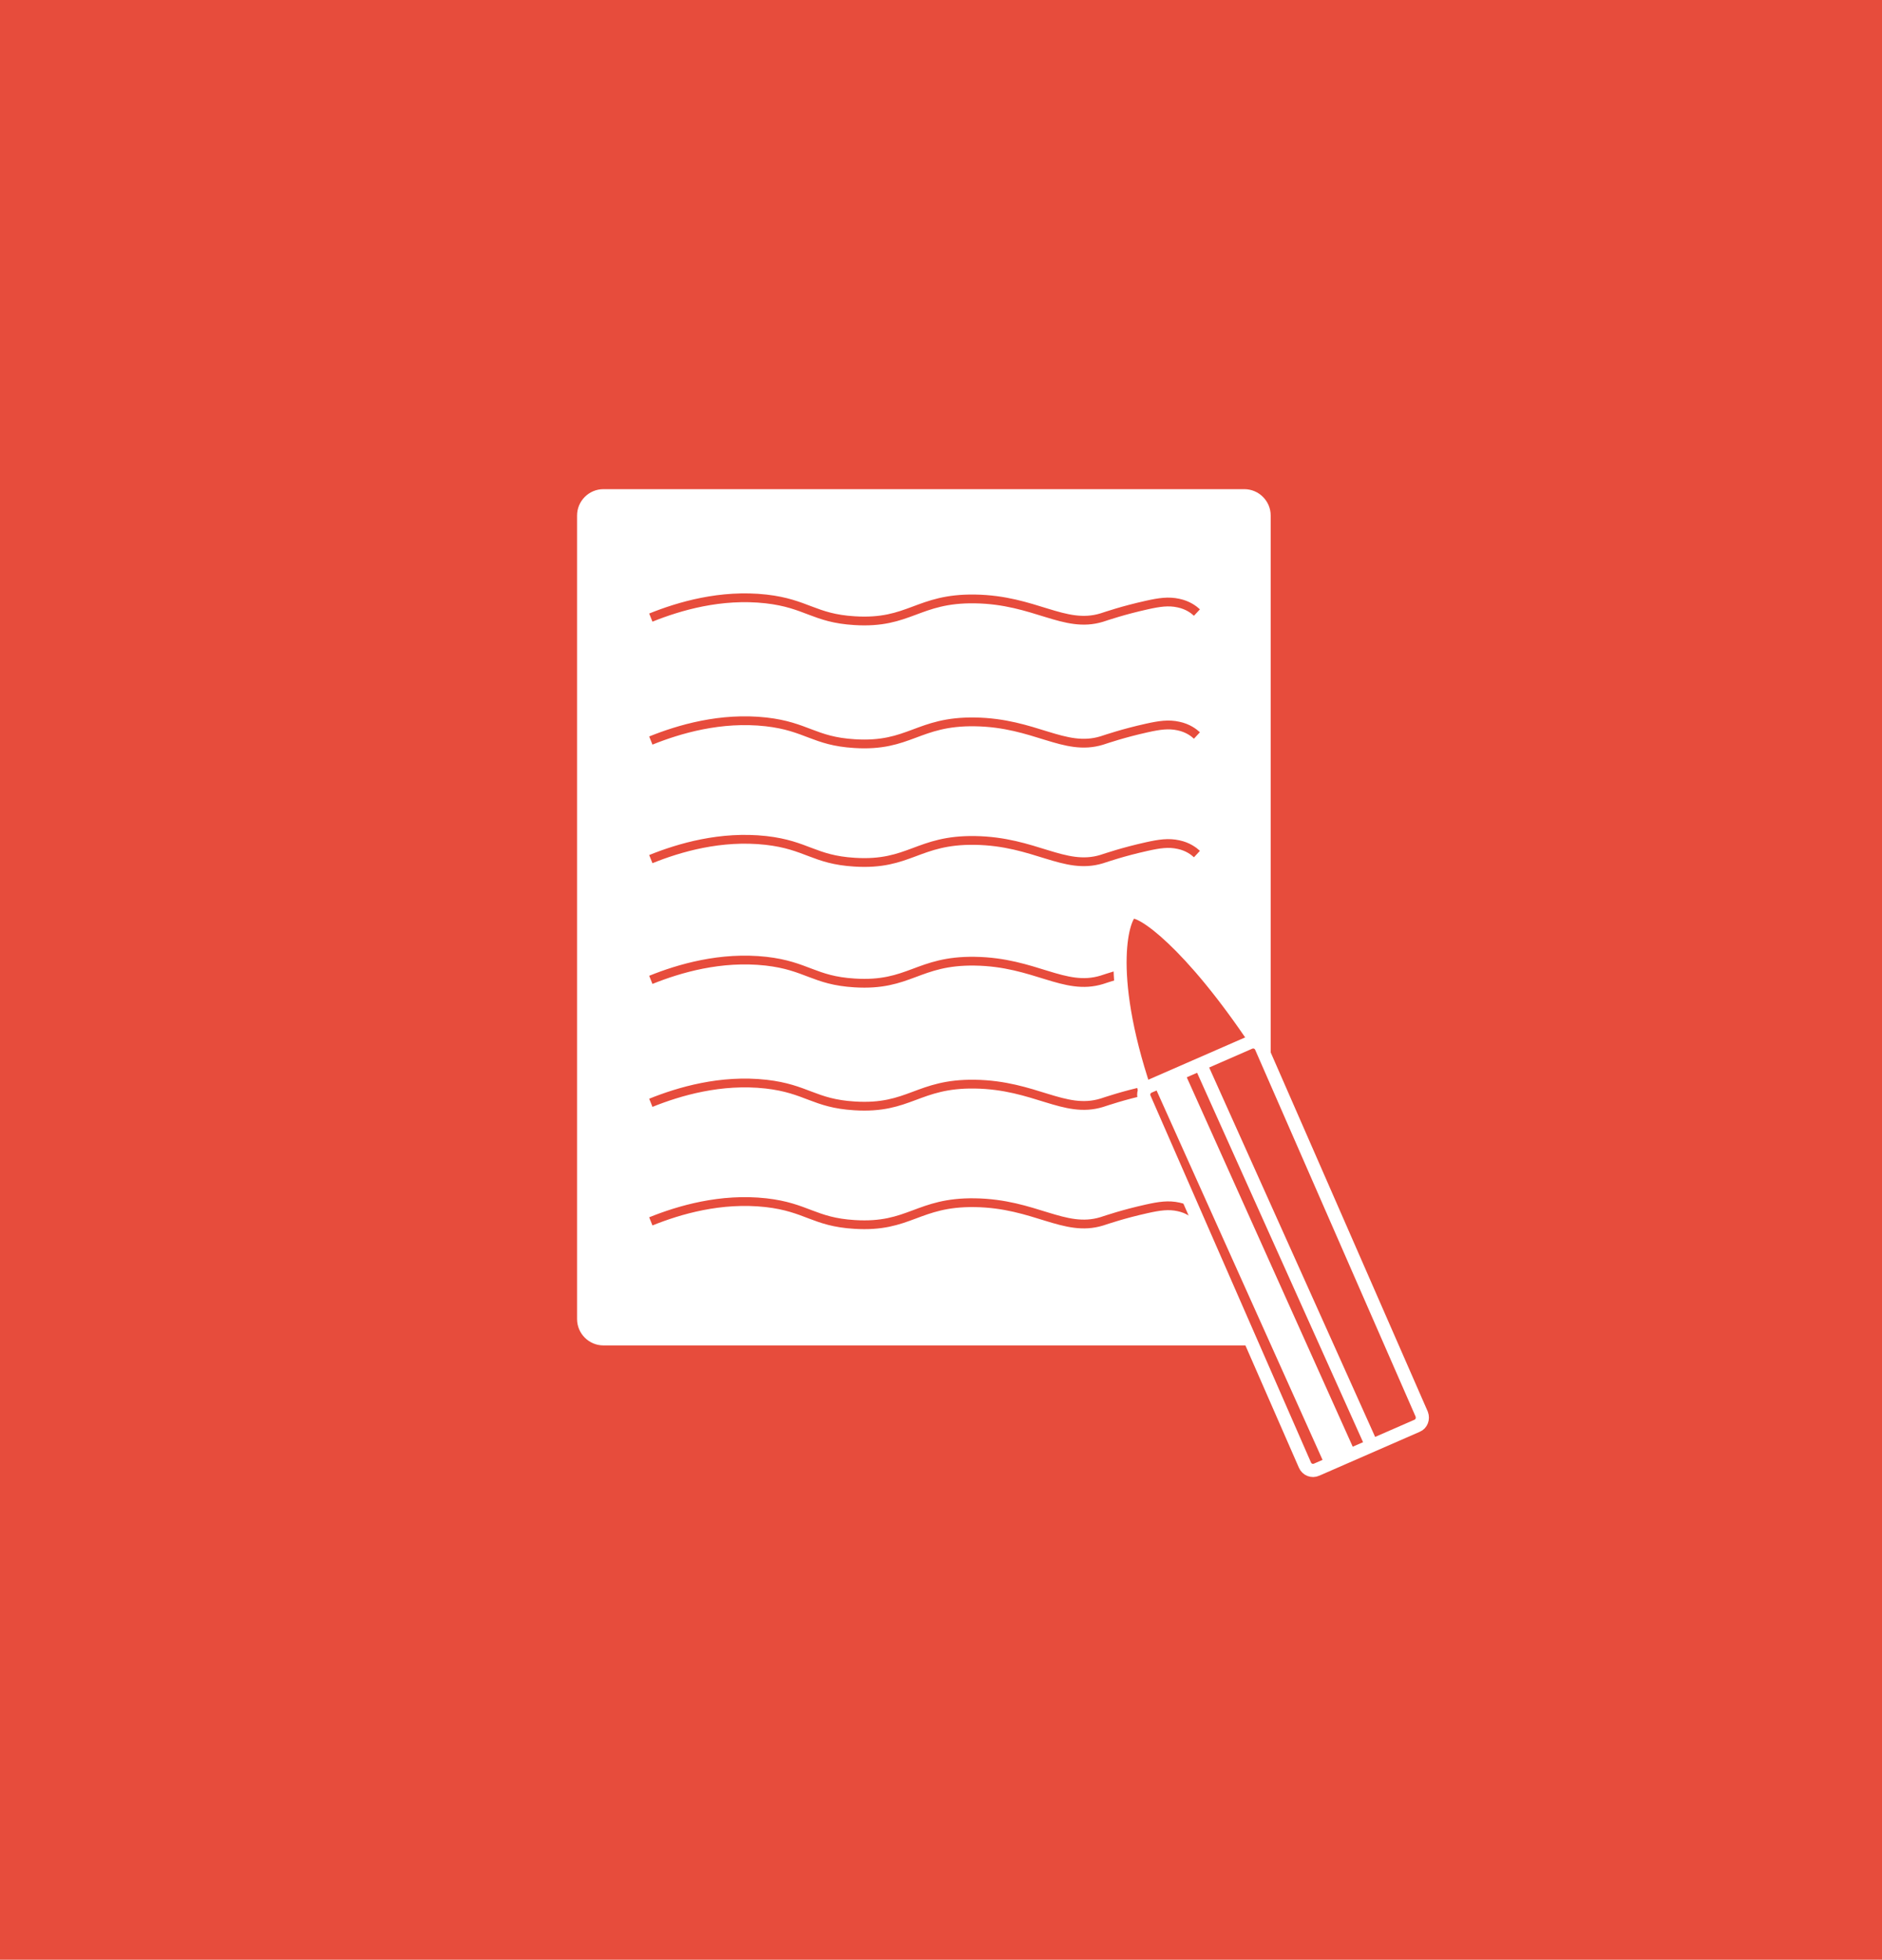 <?xml version="1.0" encoding="utf-8"?>
<!-- Generator: Adobe Illustrator 19.0.1, SVG Export Plug-In . SVG Version: 6.00 Build 0)  -->
<svg version="1.1" id="Layer_1" xmlns="http://www.w3.org/2000/svg" xmlns:xlink="http://www.w3.org/1999/xlink" x="0px" y="0px"
	 viewBox="0 0 857.4 892.6" enable-background="new 0 0 857.4 892.6" xml:space="preserve">
<rect x="-62.6" y="-92.2" fill="#E74C3C" width="1019" height="1064.5"/>
<g>
	<path fill="#FFFFFF" d="M566.9,612.8h-292c-6.6,0-12-5.4-12-12v-366c0-6.6,5.4-12,12-12h292c6.6,0,12,5.4,12,12v366
		C578.9,607.4,573.5,612.8,566.9,612.8z"/>
	<path fill="none" stroke="#E74C3C" stroke-width="4" stroke-miterlimit="10" d="M296.5,281.3c12.9-5.2,31.9-10.8,52.5-8.5
		c18.5,2.1,21.9,8.8,40.3,9.9c25.1,1.6,28.8-10.3,54.8-9.9c27.4,0.4,40.7,13.7,57.8,8.5c2.5-0.8,9.7-3.3,20.5-5.7
		c5.8-1.3,10-1.9,14.5-0.9c4.3,0.9,7,3,8.4,4.3"/>
	<path fill="none" stroke="#E74C3C" stroke-width="4" stroke-miterlimit="10" d="M296.5,337.3c12.9-5.2,31.9-10.8,52.5-8.5
		c18.5,2.1,21.9,8.8,40.3,9.9c25.1,1.6,28.8-10.3,54.8-9.9c27.4,0.4,40.7,13.7,57.8,8.5c2.5-0.8,9.7-3.3,20.5-5.7
		c5.8-1.3,10-1.9,14.5-0.9c4.3,0.9,7,3,8.4,4.3"/>
	<path fill="none" stroke="#E74C3C" stroke-width="4" stroke-miterlimit="10" d="M296.5,391.3c12.9-5.2,31.9-10.8,52.5-8.5
		c18.5,2.1,21.9,8.8,40.3,9.9c25.1,1.6,28.8-10.3,54.8-9.9c27.4,0.4,40.7,13.7,57.8,8.5c2.5-0.8,9.7-3.3,20.5-5.7
		c5.8-1.3,10-1.9,14.5-0.9c4.3,0.9,7,3,8.4,4.3"/>
	<path fill="none" stroke="#E74C3C" stroke-width="4" stroke-miterlimit="10" d="M296.5,446.3c12.9-5.2,31.9-10.8,52.5-8.5
		c18.5,2.1,21.9,8.8,40.3,9.9c25.1,1.6,28.8-10.3,54.8-9.9c27.4,0.4,40.7,13.7,57.8,8.5c2.5-0.8,9.7-3.3,20.5-5.7
		c5.8-1.3,10-1.9,14.5-0.9c4.3,0.9,7,3,8.4,4.3"/>
	<path fill="none" stroke="#E74C3C" stroke-width="4" stroke-miterlimit="10" d="M296.5,502.3c12.9-5.2,31.9-10.8,52.5-8.5
		c18.5,2.1,21.9,8.8,40.3,9.9c25.1,1.6,28.8-10.3,54.8-9.9c27.4,0.4,40.7,13.7,57.8,8.5c2.5-0.8,9.7-3.3,20.5-5.7
		c5.8-1.3,10-1.9,14.5-0.9c4.3,0.9,7,3,8.4,4.3"/>
	<path fill="none" stroke="#E74C3C" stroke-width="4" stroke-miterlimit="10" d="M296.5,556.3c12.9-5.2,31.9-10.8,52.5-8.5
		c18.5,2.1,21.9,8.8,40.3,9.9c25.1,1.6,28.8-10.3,54.8-9.9c27.4,0.4,40.7,13.7,57.8,8.5c2.5-0.8,9.7-3.3,20.5-5.7
		c5.8-1.3,10-1.9,14.5-0.9c4.3,0.9,7,3,8.4,4.3"/>
	<path fill="#E74C3C" stroke="#FFFFFF" stroke-width="6" stroke-miterlimit="10" d="M521.6,496.7c-18.5-55.2-9.6-79.8-6.2-81.2
		c4.4-1.8,26.7,13.9,57.1,59.4"/>
	<path fill="#E74C3C" stroke="#FFFFFF" stroke-width="6" stroke-miterlimit="10" d="M645.6,649.4l-45.8,20c-2,0.9-4.4,0-5.3-2.1
		l-73.1-167.1c-0.9-2,0-4.4,2.1-5.3l45.8-20c2-0.9,4.4,0,5.3,2.1l73.1,167.1C648.5,646.2,647.6,648.6,645.6,649.4z"/>
	<line fill="#E74C3C" stroke="#FFFFFF" stroke-width="6" stroke-miterlimit="10" x1="546.9" y1="484.7" x2="625" y2="658.5"/>
	<line fill="#E74C3C" stroke="#FFFFFF" stroke-width="15" stroke-miterlimit="10" x1="532.9" y1="491.7" x2="611" y2="665.5"/>
</g>
</svg>
